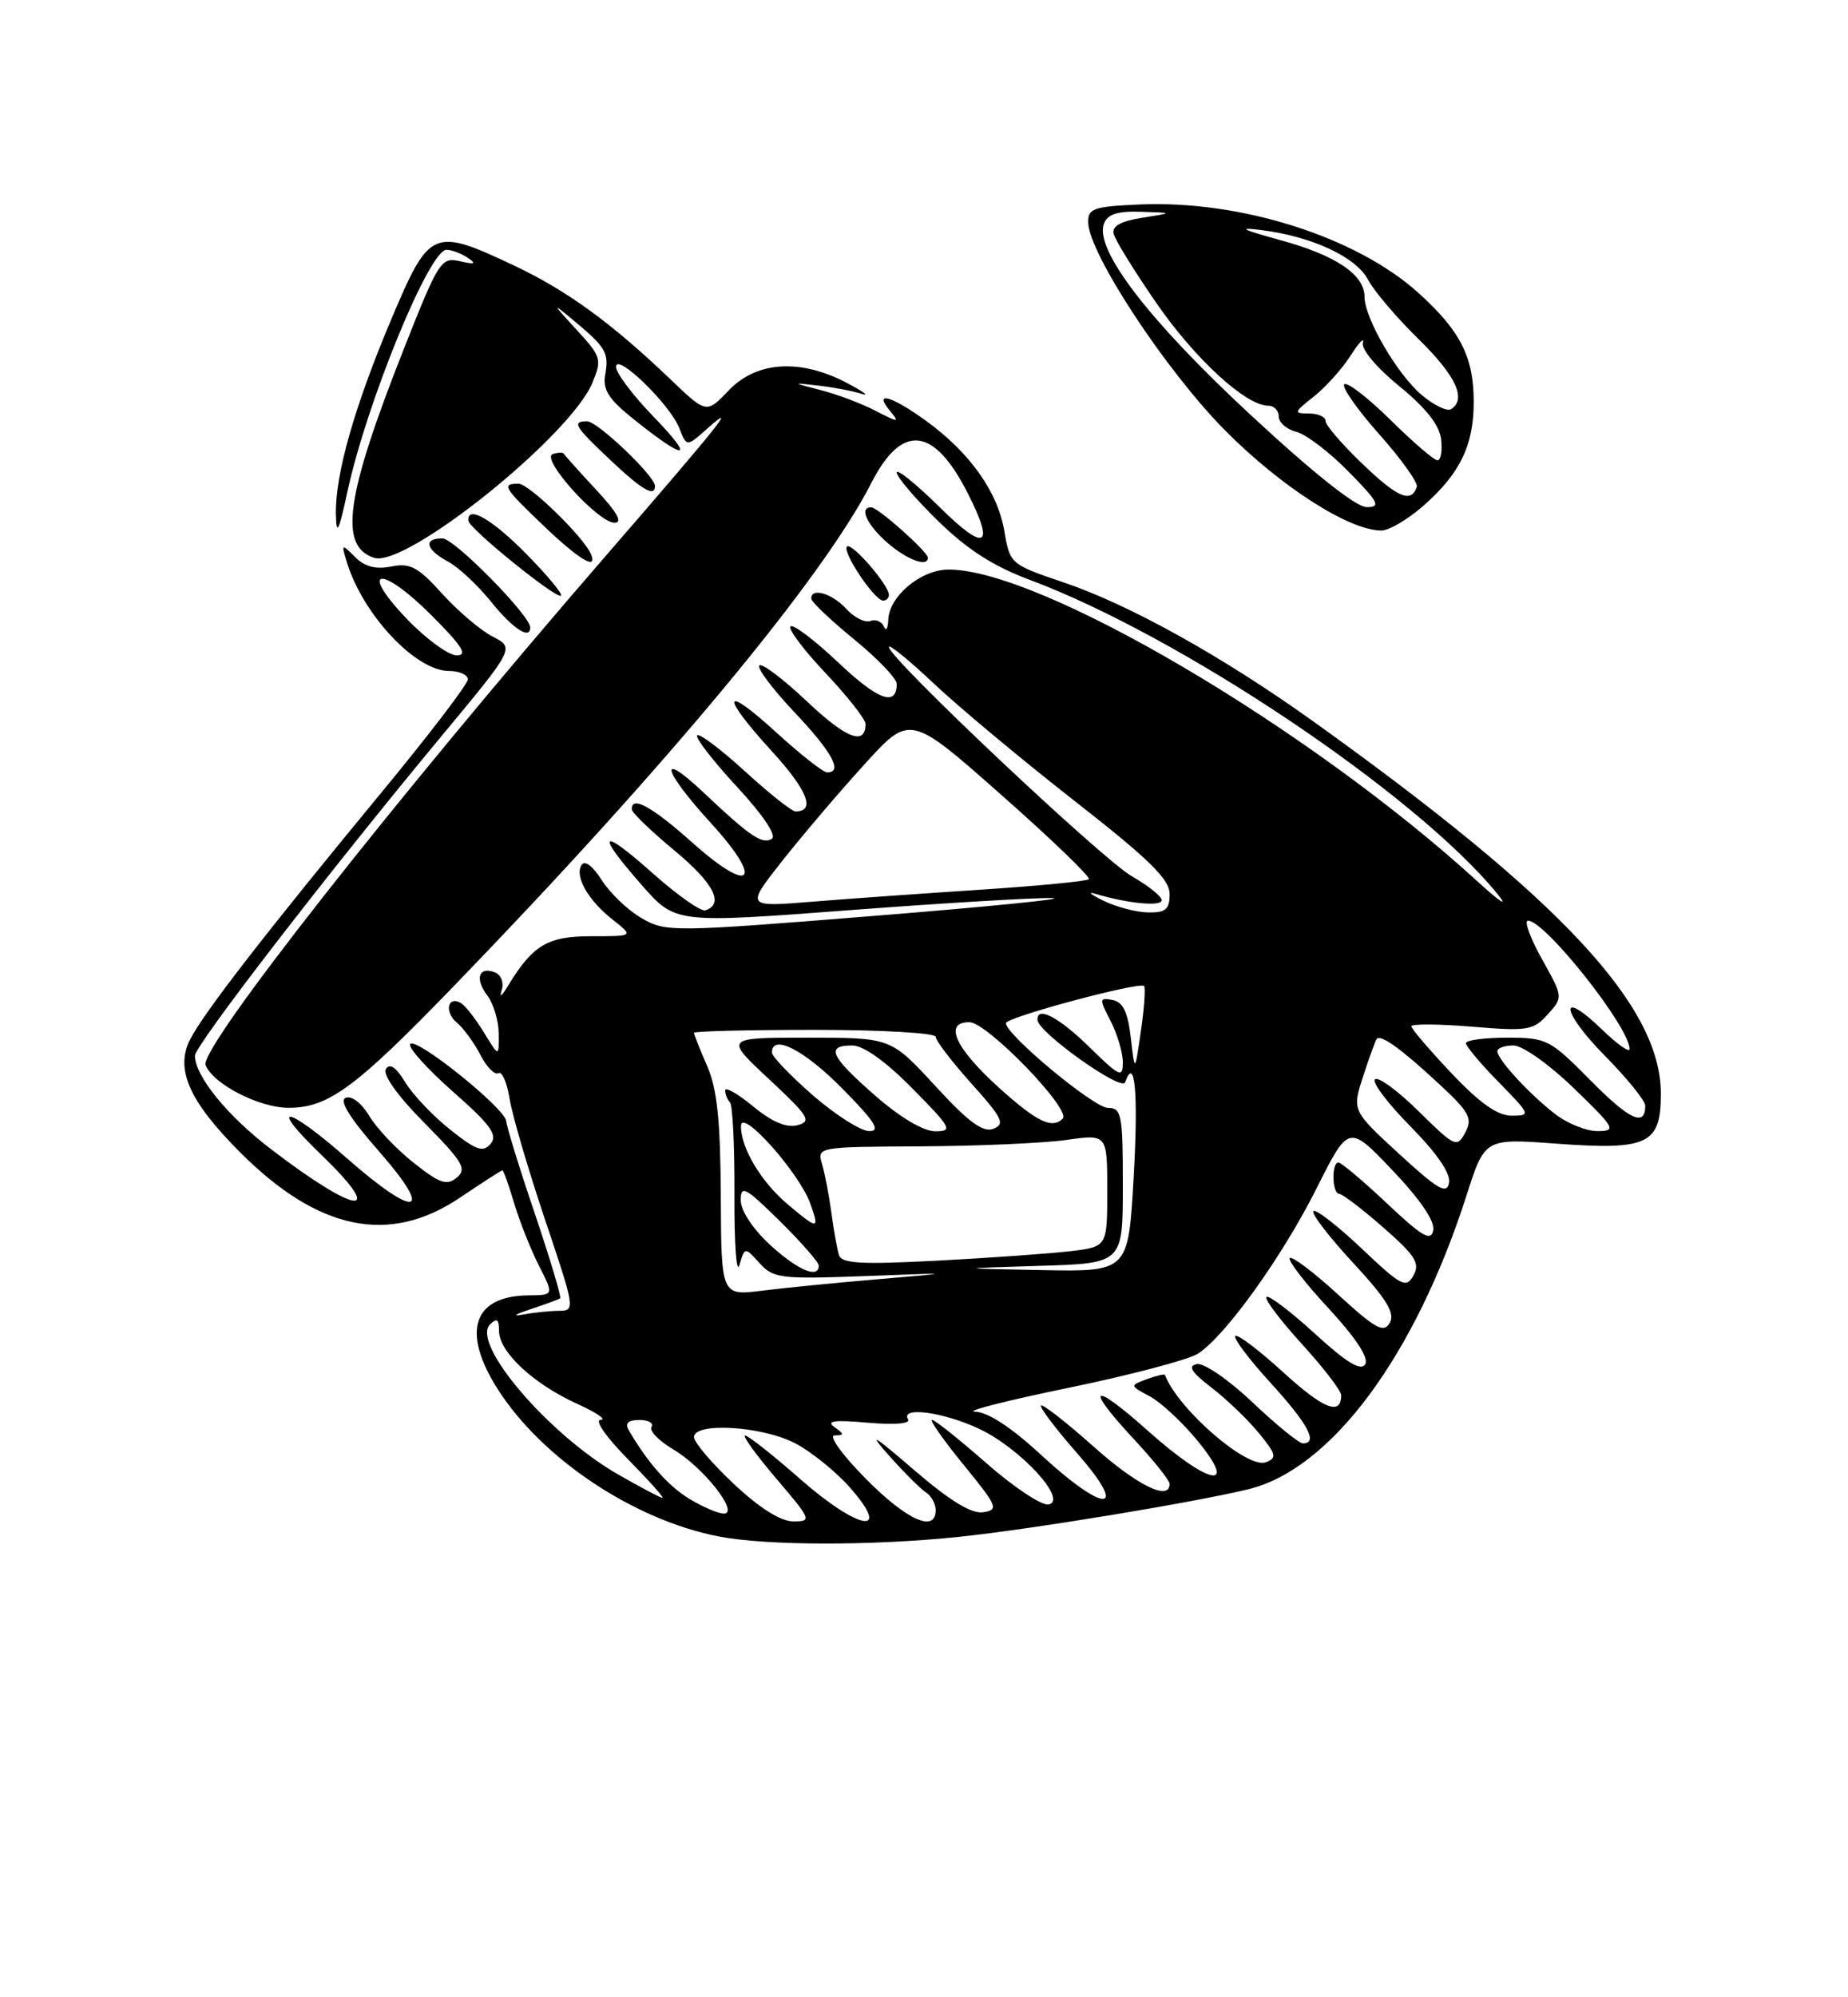 <?xml version="1.0" encoding="UTF-8" standalone="no"?>
<!DOCTYPE svg PUBLIC "-//W3C//DTD SVG 1.1//EN" "http://www.w3.org/Graphics/SVG/1.1/DTD/svg11.dtd" >
<svg xmlns="http://www.w3.org/2000/svg" xmlns:xlink="http://www.w3.org/1999/xlink" version="1.1" viewBox="0 0 237 256">
 <g >
 <path fill="currentColor"
d=" M 123.00 196.98 C 132.26 196.01 152.88 192.62 160.10 190.88 C 170.70 188.31 181.46 173.83 188.08 153.21 C 190.42 145.91 190.42 145.91 199.54 146.58 C 211.36 147.45 213.00 146.67 213.00 140.19 C 213.00 128.89 200.13 115.13 168.25 92.34 C 156.68 84.08 144.81 77.48 136.38 74.64 C 129.59 72.34 129.52 72.29 128.80 68.05 C 127.94 63.02 124.37 58.00 118.75 53.93 C 114.30 50.71 111.98 50.07 114.13 52.65 C 115.40 54.19 115.26 54.19 112.28 52.65 C 110.51 51.73 107.36 50.54 105.28 50.01 C 101.50 49.03 101.50 49.03 105.00 49.43 C 106.92 49.65 109.40 50.12 110.50 50.48 C 111.60 50.83 110.73 50.20 108.57 49.06 C 102.64 45.95 97.04 46.30 93.49 50.01 C 90.60 53.03 90.60 53.03 86.05 48.68 C 78.47 41.43 72.78 37.28 65.98 34.06 C 55.53 29.13 55.09 29.32 50.22 40.83 C 45.46 52.09 42.96 60.86 43.08 65.96 C 43.14 68.77 43.45 68.15 44.56 63.00 C 47.01 51.65 55.06 31.99 57.26 32.02 C 57.94 32.02 59.17 32.49 60.00 33.05 C 61.14 33.82 60.89 33.92 58.98 33.48 C 56.58 32.93 56.25 33.43 51.80 44.70 C 44.33 63.58 43.41 70.04 47.99 71.50 C 52.08 72.79 73.14 55.90 75.98 49.05 C 77.22 46.05 77.12 45.71 73.89 42.21 C 70.77 38.82 70.74 38.72 73.49 41.01 C 77.72 44.53 78.11 45.19 77.62 48.00 C 77.27 50.01 78.05 51.19 81.60 54.00 C 88.15 59.20 89.13 58.90 83.75 53.34 C 81.14 50.64 79.00 47.80 79.00 47.02 C 79.00 45.11 85.93 51.82 87.13 54.90 C 88.06 57.29 88.06 57.29 90.75 54.90 C 94.74 51.34 92.34 54.35 77.91 70.99 C 50.79 102.26 25.54 134.36 26.37 136.51 C 27.29 138.93 33.24 141.99 37.00 141.99 C 42.12 141.99 45.58 139.44 58.28 126.31 C 85.65 98.02 105.55 74.05 111.72 61.95 C 115.65 54.24 119.73 54.64 124.07 63.14 C 127.66 70.17 126.40 70.83 120.50 65.00 C 117.47 62.01 115.00 60.02 115.00 60.57 C 115.00 61.12 117.36 63.89 120.25 66.72 C 123.99 70.39 127.37 72.57 132.01 74.30 C 151.38 81.53 181.50 101.72 191.97 114.49 C 193.50 116.35 192.55 115.77 189.47 112.96 C 167.96 93.32 133.48 73.00 121.66 73.00 C 118.13 73.00 114.04 76.40 113.92 79.42 C 113.88 80.57 113.62 80.96 113.36 80.31 C 113.09 79.65 112.31 79.33 111.62 79.59 C 110.94 79.85 109.54 79.15 108.53 78.04 C 106.73 76.05 103.95 75.25 104.05 76.75 C 104.08 77.16 106.55 79.51 109.55 81.96 C 112.55 84.41 115.00 86.97 115.00 87.65 C 115.00 90.62 112.62 89.76 107.49 84.90 C 104.46 82.04 101.71 79.96 101.38 80.29 C 101.05 80.62 103.08 83.32 105.89 86.29 C 108.70 89.26 111.00 92.19 111.00 92.79 C 111.00 95.62 108.54 94.68 103.49 89.90 C 100.46 87.04 97.71 84.96 97.38 85.29 C 97.05 85.62 99.08 88.32 101.89 91.29 C 106.73 96.41 108.14 99.00 106.08 99.00 C 105.57 99.00 102.65 96.70 99.58 93.90 C 92.61 87.53 92.32 89.00 99.08 96.39 C 103.58 101.33 104.62 104.00 102.02 104.00 C 101.55 104.00 98.63 101.69 95.55 98.87 C 92.46 96.05 89.70 93.97 89.41 94.25 C 89.13 94.54 91.41 97.49 94.48 100.81 C 97.85 104.44 99.64 107.11 98.99 107.51 C 97.76 108.27 96.20 107.22 90.25 101.60 C 84.31 95.99 84.93 98.67 91.15 105.47 C 98.04 113.01 96.39 114.78 88.79 108.00 C 83.59 103.36 80.96 101.92 81.03 103.75 C 81.04 104.16 83.50 106.53 86.48 109.00 C 91.54 113.20 92.93 115.86 90.46 116.68 C 89.89 116.87 86.86 114.73 83.71 111.93 C 76.94 105.90 76.29 106.61 82.31 113.45 C 86.62 118.35 86.62 118.35 109.06 116.65 C 121.40 115.72 133.07 115.03 135.00 115.11 C 136.93 115.20 126.58 116.23 112.00 117.40 C 86.24 119.47 85.41 119.48 82.31 117.70 C 80.55 116.69 78.25 114.50 77.18 112.82 C 76.02 110.99 74.99 110.21 74.58 110.87 C 73.67 112.34 75.42 115.40 78.63 117.92 C 81.27 120.00 81.27 120.00 75.81 120.00 C 70.19 120.00 68.31 121.13 65.06 126.50 C 64.28 127.78 64.03 127.90 64.36 126.83 C 64.64 125.92 64.24 124.92 63.47 124.63 C 61.39 123.83 60.86 125.44 62.50 127.60 C 63.29 128.65 63.95 130.85 63.96 132.50 C 63.99 135.50 63.99 135.50 62.08 132.36 C 61.02 130.63 59.71 128.94 59.15 128.59 C 57.43 127.53 56.93 129.70 58.58 131.06 C 59.43 131.77 60.80 133.64 61.61 135.21 C 62.42 136.78 63.46 137.83 63.92 137.55 C 64.38 137.27 65.02 138.75 65.36 140.85 C 65.69 142.94 67.74 149.91 69.90 156.33 C 73.75 167.76 73.79 168.00 71.67 168.01 C 70.47 168.02 68.38 168.24 67.00 168.50 C 65.62 168.76 66.08 168.45 68.00 167.82 C 69.92 167.18 71.65 166.55 71.84 166.41 C 72.02 166.27 70.56 161.39 68.59 155.55 C 66.61 149.72 64.97 144.40 64.93 143.72 C 64.84 142.09 53.25 132.79 52.60 133.83 C 52.33 134.28 54.80 137.02 58.09 139.92 C 62.91 144.16 63.86 145.47 62.93 146.59 C 61.96 147.75 61.10 147.46 57.76 144.81 C 55.55 143.06 52.95 140.33 51.98 138.73 C 50.81 136.80 49.98 136.23 49.49 137.02 C 49.05 137.74 50.98 140.45 54.43 143.93 C 59.36 148.91 59.91 149.83 58.58 150.94 C 57.30 152.00 56.38 151.68 53.04 149.03 C 50.83 147.28 48.27 144.58 47.35 143.02 C 46.40 141.41 45.10 140.41 44.35 140.70 C 43.44 141.04 44.82 143.26 48.63 147.60 C 55.79 155.76 53.40 156.28 44.54 148.50 C 36.72 141.63 34.19 141.25 41.18 147.99 C 49.71 156.21 45.79 155.74 34.66 147.22 C 29.10 142.96 25.01 137.91 25.00 135.31 C 25.00 133.98 42.27 111.61 56.68 94.28 C 66.01 83.05 66.01 83.05 63.18 81.59 C 61.62 80.79 58.71 78.31 56.70 76.09 C 53.61 72.67 52.60 72.13 50.19 72.61 C 48.19 73.01 46.78 72.64 45.53 71.39 C 43.80 69.66 43.76 69.69 44.48 72.05 C 46.53 78.78 53.31 86.00 57.58 86.00 C 58.91 86.00 60.00 86.49 60.00 87.08 C 60.00 87.68 54.92 94.32 48.71 101.83 C 34.10 119.53 26.19 129.73 24.40 133.19 C 22.42 137.02 24.24 141.14 30.80 147.70 C 40.83 157.74 49.93 159.61 59.00 153.50 C 61.86 151.57 64.31 150.00 64.44 150.00 C 64.57 150.00 65.25 151.91 65.95 154.25 C 66.65 156.59 68.08 160.19 69.13 162.25 C 71.04 166.00 71.04 166.00 67.77 166.03 C 60.65 166.10 59.15 170.70 63.83 178.05 C 69.50 186.95 81.25 194.79 92.11 196.92 C 98.24 198.12 111.75 198.15 123.00 196.98 Z  M 68.00 80.43 C 68.00 78.89 58.27 69.02 56.75 69.01 C 54.25 68.99 54.59 70.44 57.44 71.97 C 58.79 72.69 61.29 75.02 62.99 77.14 C 65.75 80.57 68.00 82.05 68.00 80.43 Z  M 67.48 70.98 C 63.08 66.52 59.88 64.69 60.07 66.75 C 60.17 67.77 71.39 76.84 71.94 76.35 C 72.18 76.13 70.17 73.71 67.48 70.98 Z  M 114.00 76.25 C 113.99 74.97 109.21 69.47 108.62 70.05 C 107.96 70.70 112.14 76.96 113.25 76.98 C 113.66 76.99 114.00 76.66 114.00 76.25 Z  M 75.83 71.12 C 75.03 69.00 67.87 62.00 66.50 62.00 C 64.28 62.00 64.55 62.46 69.75 67.42 C 74.21 71.68 76.59 73.13 75.83 71.12 Z  M 119.00 71.49 C 119.00 70.73 112.63 65.06 111.75 65.03 C 110.13 64.97 111.13 67.21 113.75 69.52 C 116.26 71.73 119.00 72.75 119.00 71.49 Z  M 182.52 64.85 C 187.25 60.70 189.00 57.09 189.00 51.50 C 189.00 45.77 187.29 42.40 181.93 37.56 C 173.95 30.35 159.08 25.63 146.11 26.21 C 140.20 26.47 139.51 26.72 139.56 28.54 C 139.67 32.52 149.45 47.39 157.00 55.05 C 164.18 62.33 173.00 68.00 177.16 68.00 C 178.13 68.00 180.54 66.58 182.52 64.85 Z  M 76.45 62.77 C 74.28 60.44 72.42 58.36 72.31 58.16 C 72.21 57.96 71.57 57.98 70.89 58.20 C 69.26 58.75 76.69 67.00 78.82 67.00 C 79.90 67.00 79.13 65.64 76.45 62.77 Z  M 84.00 62.29 C 84.00 61.02 76.63 54.00 75.30 54.00 C 73.30 54.00 73.67 54.62 78.25 58.94 C 82.36 62.82 84.00 63.77 84.00 62.29 Z  M 94.11 190.20 C 91.30 187.56 89.00 184.86 89.00 184.20 C 89.00 182.27 97.62 182.77 101.88 184.94 C 103.98 186.01 107.19 188.60 109.03 190.69 C 114.49 196.91 110.12 196.15 102.63 189.58 C 99.14 186.51 95.96 184.00 95.56 184.00 C 95.17 184.00 96.96 186.47 99.54 189.50 C 104.06 194.79 104.15 195.00 101.74 195.00 C 100.12 195.00 97.41 193.30 94.11 190.20 Z  M 111.00 189.50 C 107.97 186.43 106.22 183.99 107.03 183.98 C 108.30 183.97 108.30 183.82 107.00 182.90 C 105.90 182.12 107.03 181.97 111.27 182.35 C 114.69 182.65 116.80 182.48 116.46 181.93 C 115.41 180.24 120.95 180.97 125.54 183.12 C 130.86 185.62 137.01 192.30 134.48 192.83 C 133.62 193.01 130.05 190.65 126.55 187.58 C 123.05 184.51 119.90 182.00 119.54 182.00 C 119.18 182.00 121.00 184.59 123.58 187.75 C 127.94 193.09 128.12 193.52 126.09 193.83 C 124.58 194.05 121.81 192.36 117.20 188.39 C 111.95 183.87 111.26 183.47 114.00 186.55 C 115.92 188.71 118.06 190.84 118.75 191.29 C 119.44 191.73 120.00 192.75 120.00 193.55 C 120.00 196.52 116.27 194.84 111.00 189.50 Z  M 88.39 192.10 C 85.66 190.43 83.03 187.44 80.60 183.25 C 80.12 182.42 80.59 182.00 82.00 182.00 C 83.16 182.00 83.87 182.41 83.56 182.90 C 83.25 183.40 84.51 184.69 86.34 185.77 C 90.21 188.05 94.89 194.00 92.82 194.00 C 92.09 193.99 90.10 193.14 88.39 192.10 Z  M 79.28 188.99 C 70.35 183.87 60.39 172.21 62.84 169.76 C 63.72 168.88 64.00 169.09 64.00 170.61 C 64.00 173.28 68.43 177.40 74.00 179.92 C 76.47 181.04 77.84 181.97 77.04 181.98 C 76.20 181.99 77.69 184.14 80.50 187.00 C 83.21 189.75 85.22 192.00 84.96 191.99 C 84.71 191.99 82.15 190.63 79.28 188.99 Z  M 133.54 186.50 C 129.70 182.95 126.69 180.98 125.04 180.94 C 123.64 180.90 129.02 179.53 136.99 177.89 C 144.96 176.25 152.46 174.27 153.66 173.49 C 157.21 171.16 164.44 161.08 168.85 152.31 C 172.97 144.11 172.97 144.11 178.57 149.99 C 182.12 153.71 184.04 156.53 183.81 157.68 C 183.52 159.16 182.42 158.53 177.88 154.25 C 174.81 151.36 172.01 149.00 171.65 149.00 C 170.74 149.00 170.83 153.00 171.75 153.02 C 172.16 153.03 174.71 154.97 177.40 157.33 C 181.53 160.94 182.14 161.92 181.27 163.48 C 180.33 165.17 179.73 164.86 174.61 160.01 C 171.51 157.08 168.73 154.93 168.44 155.23 C 168.14 155.53 170.43 158.51 173.52 161.85 C 177.83 166.50 178.93 168.30 178.24 169.54 C 177.47 170.91 176.45 170.35 171.63 165.95 C 168.50 163.08 165.70 160.97 165.41 161.25 C 165.13 161.54 167.36 164.44 170.38 167.69 C 173.91 171.51 175.58 174.06 175.08 174.87 C 174.52 175.77 172.67 174.64 168.62 170.93 C 165.49 168.07 162.70 165.96 162.42 166.24 C 162.15 166.52 164.19 169.23 166.96 172.26 C 169.73 175.30 172.00 178.25 172.00 178.83 C 172.00 181.51 169.73 180.60 164.55 175.87 C 161.46 173.05 158.70 170.96 158.42 171.24 C 158.15 171.52 160.19 174.23 162.96 177.26 C 167.76 182.52 169.09 185.00 167.09 185.00 C 166.59 185.00 163.69 182.64 160.64 179.75 C 157.57 176.84 154.38 174.65 153.49 174.84 C 152.29 175.08 152.78 175.86 155.35 177.84 C 157.26 179.30 159.99 181.91 161.41 183.64 C 163.68 186.40 163.79 186.87 162.34 187.42 C 159.98 188.33 151.10 180.65 149.40 176.23 C 149.34 176.08 148.30 176.32 147.08 176.77 C 144.87 177.59 144.87 177.59 147.47 178.98 C 148.90 179.75 151.65 182.31 153.60 184.69 C 158.89 191.14 155.05 190.37 147.25 183.42 C 139.98 176.93 138.99 177.57 145.50 184.55 C 147.97 187.21 150.00 189.75 150.00 190.19 C 150.00 192.45 145.83 190.40 140.20 185.37 C 136.74 182.29 133.73 179.94 133.51 180.15 C 133.30 180.37 135.38 183.12 138.14 186.27 C 144.88 193.95 141.78 194.10 133.54 186.50 Z  M 92.44 153.29 C 92.39 143.59 91.97 139.56 90.69 136.63 C 89.76 134.50 89.00 132.59 89.00 132.38 C 89.00 132.17 95.97 132.00 104.50 132.00 C 113.03 132.00 120.00 132.40 120.00 132.89 C 120.00 133.38 122.07 136.08 124.59 138.89 C 128.56 143.30 128.94 144.09 127.40 144.68 C 126.06 145.19 124.21 143.83 119.94 139.18 C 114.25 133.00 114.25 133.00 103.58 133.00 C 92.91 133.00 92.91 133.00 98.64 138.33 C 103.74 143.09 104.14 143.73 102.27 144.22 C 100.86 144.59 99.00 143.80 96.59 141.81 C 94.61 140.18 93.00 139.26 93.00 139.76 C 93.00 140.26 93.28 140.95 93.62 141.29 C 93.96 141.63 94.22 146.99 94.19 153.20 C 94.16 159.42 94.45 163.44 94.83 162.15 C 95.52 159.81 95.52 159.81 97.41 161.90 C 99.17 163.85 100.11 163.96 110.90 163.56 C 122.50 163.12 122.50 163.12 112.73 163.95 C 107.35 164.40 100.60 165.07 97.73 165.43 C 92.50 166.08 92.50 166.08 92.44 153.29 Z  M 98.75 159.55 C 96.54 157.51 95.00 155.18 95.00 153.84 C 95.00 151.84 95.59 152.16 100.00 156.50 C 102.75 159.21 105.00 161.78 105.00 162.21 C 105.00 163.96 102.30 162.80 98.75 159.55 Z  M 133.25 162.25 C 144.00 161.93 144.00 161.93 144.00 151.97 C 144.00 142.81 143.84 142.00 142.08 142.00 C 140.30 142.00 129.00 132.62 129.00 131.14 C 129.00 130.39 146.13 125.80 146.72 126.38 C 146.93 126.59 146.75 129.18 146.32 132.13 C 145.54 137.50 145.54 137.50 145.02 133.01 C 144.64 129.71 144.02 128.43 142.68 128.17 C 140.97 127.85 140.95 128.01 142.43 130.86 C 143.29 132.53 144.00 134.92 144.00 136.16 C 144.00 138.20 143.59 138.01 139.71 134.21 C 135.79 130.36 132.92 128.87 133.06 130.75 C 133.18 132.36 143.85 139.95 144.29 138.73 C 145.55 135.18 146.00 140.06 145.39 150.87 C 144.70 163.00 144.70 163.00 133.60 162.79 C 122.50 162.58 122.50 162.58 133.25 162.25 Z  M 107.59 160.86 C 107.36 160.11 106.93 157.70 106.63 155.50 C 106.34 153.30 105.80 150.49 105.44 149.25 C 104.77 147.00 104.77 147.00 118.13 146.93 C 125.49 146.89 133.86 146.52 136.75 146.11 C 142.00 145.36 142.00 145.36 142.00 152.59 C 142.00 159.81 142.00 159.81 137.25 160.37 C 134.64 160.68 126.99 161.22 120.26 161.58 C 110.40 162.09 107.94 161.96 107.59 160.86 Z  M 101.04 154.38 C 97.61 151.50 94.98 147.09 95.03 144.30 C 95.07 141.98 102.49 150.30 103.91 154.25 C 105.13 157.64 104.93 157.65 101.04 154.38 Z  M 179.43 147.90 C 173.39 142.34 173.39 142.34 174.83 137.92 C 175.62 135.49 176.40 133.35 176.56 133.16 C 177.08 132.55 179.69 134.42 184.40 138.79 C 188.46 142.54 188.89 143.33 187.92 145.15 C 186.85 147.15 186.60 147.03 181.93 142.43 C 179.24 139.78 176.72 137.94 176.33 138.34 C 175.94 138.73 178.00 141.46 180.91 144.40 C 184.30 147.84 186.07 150.42 185.84 151.61 C 185.54 153.13 184.40 152.46 179.43 147.90 Z  M 104.25 140.39 C 101.36 137.87 99.00 135.41 99.00 134.91 C 99.00 132.46 103.12 134.56 108.00 139.50 C 112.21 143.76 112.99 144.99 111.47 144.98 C 110.38 144.96 107.14 142.90 104.25 140.39 Z  M 112.23 140.42 C 106.48 135.39 105.84 134.00 109.28 134.00 C 110.73 134.00 113.57 136.02 117.00 139.50 C 122.00 144.56 122.24 145.00 119.95 145.00 C 118.43 145.00 115.44 143.23 112.23 140.42 Z  M 199.39 142.75 C 196.03 140.13 192.08 135.83 192.03 134.75 C 192.01 134.34 192.94 134.00 194.09 134.00 C 195.26 134.00 198.65 136.40 201.84 139.48 C 207.15 144.62 207.34 144.96 204.88 144.98 C 203.45 144.99 200.97 143.99 199.39 142.75 Z  M 128.23 139.52 C 122.50 134.36 120.95 130.99 124.34 131.02 C 126.62 131.05 137.44 142.23 136.29 143.38 C 134.93 144.73 133.01 143.81 128.23 139.52 Z  M 203.95 138.45 C 198.78 133.22 198.36 133.00 193.28 133.00 C 190.38 133.00 188.00 133.32 188.00 133.71 C 188.00 134.10 189.89 136.35 192.21 138.71 C 196.30 142.89 196.35 143.00 193.85 143.00 C 192.05 143.00 189.77 141.39 186.15 137.56 C 183.32 134.57 181.00 131.86 181.00 131.54 C 181.00 131.22 184.49 131.24 188.75 131.59 C 195.91 132.19 196.65 132.07 198.49 130.02 C 200.48 127.81 200.48 127.81 197.74 122.91 C 196.23 120.21 195.43 118.00 195.96 118.00 C 198.16 118.00 208.98 131.65 208.99 134.45 C 209.00 134.97 207.43 133.87 205.51 132.01 C 199.86 126.54 200.13 129.56 205.81 135.31 C 208.66 138.20 211.00 141.08 211.00 141.72 C 211.00 144.49 208.99 143.55 203.95 138.45 Z  M 141.50 115.44 C 139.85 114.63 139.40 114.24 140.50 114.57 C 144.65 115.81 149.00 116.23 148.99 115.38 C 148.99 114.90 147.27 113.52 145.18 112.33 C 141.35 110.14 114.00 84.36 114.00 82.93 C 114.00 82.51 116.59 84.62 119.75 87.60 C 122.91 90.59 131.01 97.34 137.75 102.61 C 147.38 110.13 150.00 112.69 150.00 114.59 C 150.00 116.56 149.50 116.99 147.25 116.95 C 145.74 116.93 143.15 116.25 141.50 115.44 Z  M 100.29 110.38 C 102.84 107.15 107.58 101.58 110.82 98.02 C 116.70 91.53 116.70 91.53 128.41 101.88 C 134.85 107.56 139.90 112.43 139.64 112.69 C 139.38 112.95 133.17 113.55 125.83 114.03 C 118.50 114.51 108.71 115.20 104.08 115.58 C 95.66 116.26 95.66 116.26 100.29 110.38 Z  M 52.16 79.31 C 45.88 72.75 48.83 72.35 55.35 78.88 C 59.27 82.80 60.03 84.00 58.57 84.00 C 57.52 84.00 54.63 81.89 52.16 79.31 Z  M 160.31 53.11 C 147.27 41.01 140.32 31.93 141.58 28.66 C 142.04 27.45 143.33 27.04 146.36 27.14 C 150.50 27.28 150.50 27.28 146.50 27.91 C 143.79 28.33 142.60 28.98 142.81 29.93 C 142.97 30.70 145.45 34.71 148.30 38.84 C 153.26 46.02 159.78 52.00 162.65 52.00 C 163.39 52.00 164.00 52.63 164.00 53.39 C 164.00 54.16 165.01 55.04 166.25 55.35 C 167.49 55.66 170.51 57.96 172.96 60.46 C 176.82 64.39 177.13 65.00 175.27 65.00 C 173.91 65.00 168.42 60.64 160.31 53.11 Z  M 174.74 59.47 C 172.13 56.97 170.00 54.50 170.00 53.97 C 170.00 53.43 169.04 53.00 167.87 53.00 C 165.87 53.00 165.92 52.85 168.48 50.84 C 169.99 49.65 172.11 47.29 173.20 45.59 C 174.29 43.89 175.00 43.15 174.78 43.93 C 174.55 44.75 176.56 47.14 179.44 49.49 C 182.86 52.27 184.60 54.48 184.82 56.30 C 184.99 57.79 184.78 59.00 184.35 59.00 C 183.92 59.00 181.20 56.66 178.31 53.81 C 175.41 50.95 172.76 48.91 172.40 49.26 C 172.05 49.62 174.07 52.50 176.89 55.67 C 179.71 58.84 181.88 61.87 181.70 62.40 C 180.99 64.53 179.27 63.81 174.74 59.47 Z  M 182.33 50.63 C 179.20 47.99 175.00 40.79 175.00 38.06 C 175.00 35.20 171.34 32.73 164.21 30.78 C 159.25 29.42 158.61 29.09 161.77 29.49 C 168.28 30.31 173.92 32.94 175.46 35.87 C 176.22 37.32 179.13 40.73 181.92 43.46 C 186.73 48.16 188.13 51.18 186.08 52.45 C 185.58 52.76 183.89 51.94 182.33 50.63 Z "/>
</g>
</svg>